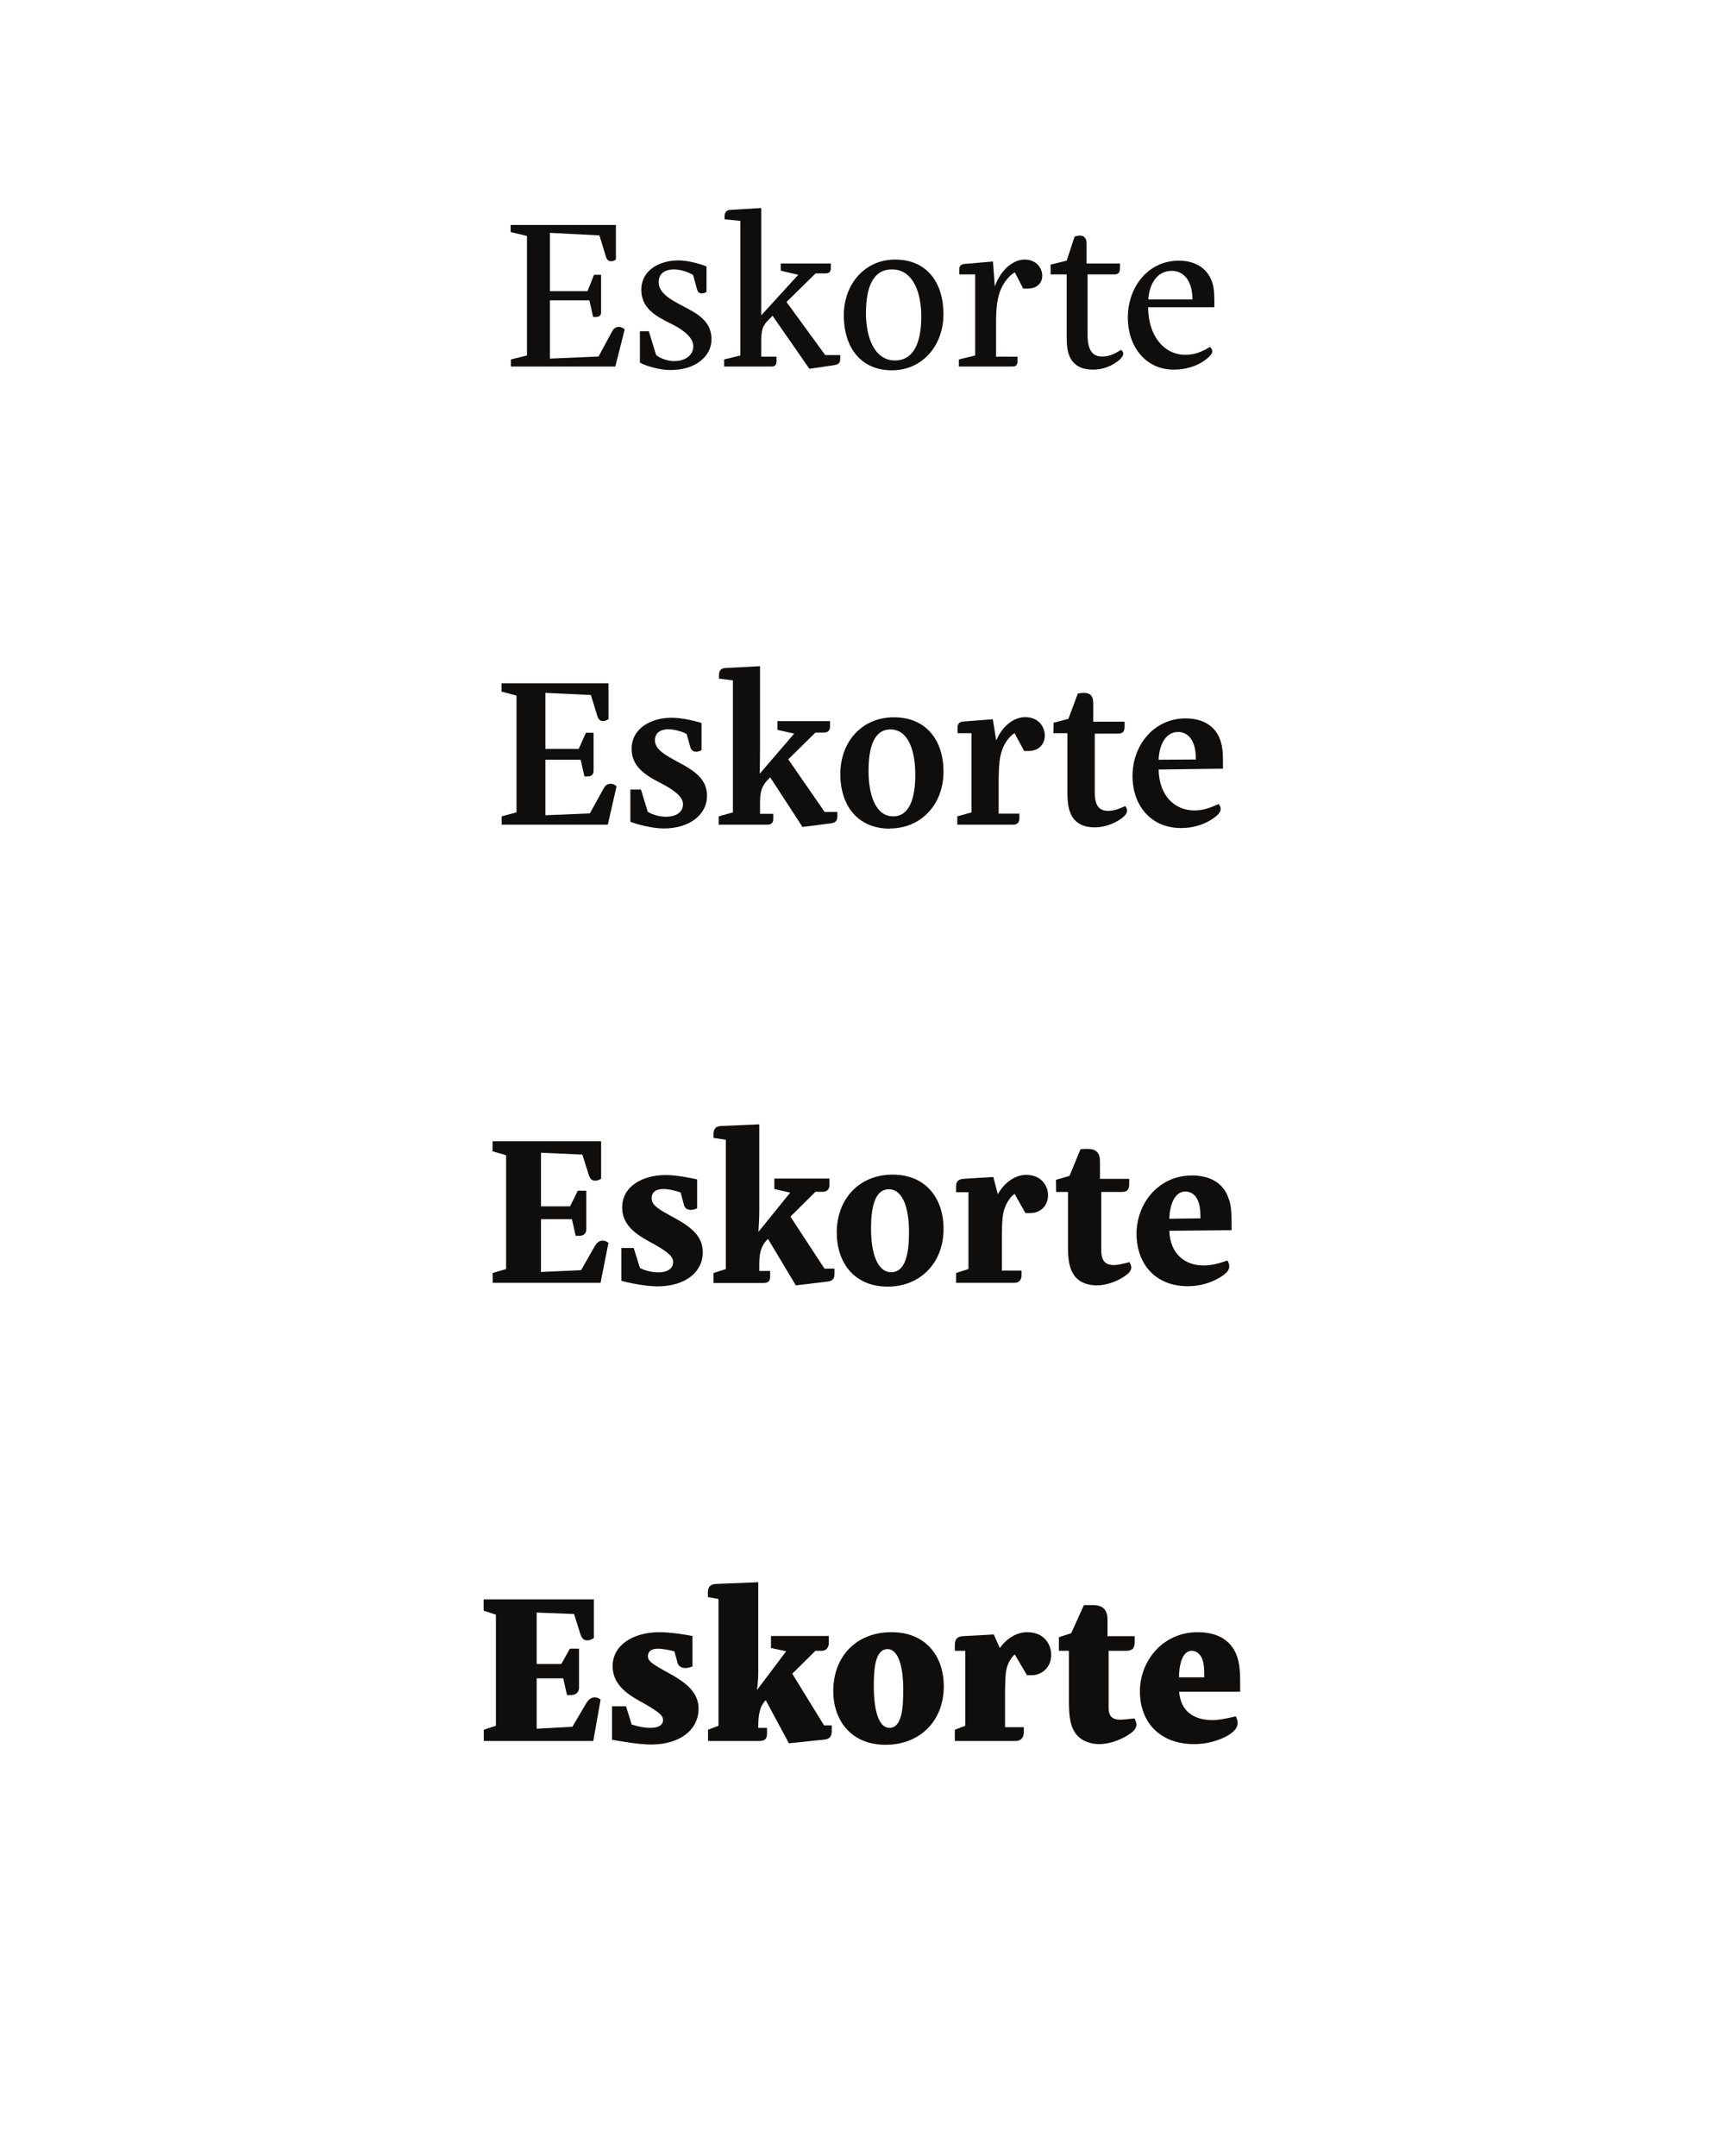 <?xml version="1.0" encoding="UTF-8"?><svg enable-background="new 0 0 320 400" height="400px" version="1.1" viewBox="0 0 320 400" width="320px" x="0px" xml:space="preserve" xmlns="http://www.w3.org/2000/svg" xmlns:xlink="http://www.w3.org/1999/xlink" y="0px">
<defs>
<g>
<symbol id="glyph0-0" overflow="visible">
<path d="M 1.391 -26.266 L 1.391 0 L 18.828 0 L 18.828 -26.266 Z M 4.109 -23.641 L 15.922 -23.641 L 15.922 -2.672 L 4.109 -2.672 Z " style="stroke:none;"/>
</symbol>
<symbol id="glyph0-1" overflow="visible">
<path d="M 1.75 -1.312 L 1.75 0 L 21.125 0 L 22.859 -6.891 C 22.594 -7.125 22.203 -7.359 21.781 -7.359 C 21.203 -7.359 20.812 -7.047 20.5 -6.469 L 18.016 -1.859 L 8.984 -1.469 L 8.984 -12.281 L 16.312 -12.281 L 17.016 -9.188 L 17.516 -9.188 C 18.219 -9.188 18.484 -9.531 18.484 -10.078 L 18.484 -17.016 L 17.172 -17.016 L 15.969 -13.984 L 8.984 -13.984 L 8.984 -24.797 L 18.172 -24.328 L 19.406 -20.312 C 19.562 -19.797 19.875 -19.531 20.375 -19.531 C 20.688 -19.531 21.047 -19.688 21.234 -19.875 L 21.234 -26.266 L 1.703 -26.266 L 1.703 -24.953 L 4.734 -24.219 L 4.734 -2.047 Z " style="stroke:none;"/>
</symbol>
<symbol id="glyph0-2" overflow="visible">
<path d="M 3.406 -6.547 L 1.75 -6.547 L 1.75 -0.734 C 2.719 -0.156 5.312 0.656 7.438 0.656 C 12.094 0.656 15.031 -1.906 15.031 -5.031 C 15.031 -8.328 12.672 -9.688 9.688 -11.234 C 7.438 -12.406 5.234 -13.641 5.234 -15.656 C 5.234 -17.594 6.891 -18.016 8.062 -18.016 C 9.375 -18.016 10.969 -17.438 11.625 -16.969 L 12.359 -14.297 C 12.516 -13.75 12.828 -13.562 13.25 -13.562 C 13.594 -13.562 13.906 -13.719 14.109 -13.828 L 14.109 -18.562 C 13.328 -18.906 10.844 -19.688 8.906 -19.688 C 5.391 -19.688 2.016 -17.906 2.016 -14.219 C 2.016 -10.969 4.422 -9.453 7.438 -7.984 C 10.844 -6.312 11.656 -4.844 11.656 -3.766 C 11.656 -2.094 10.188 -1 8.062 -1 C 7.094 -1 5.578 -1.438 4.766 -2.125 Z " style="stroke:none;"/>
</symbol>
<symbol id="glyph0-3" overflow="visible">
<path d="M 1.203 -27.312 L 4.141 -27.016 L 4.141 -2.047 L 1.125 -1.312 L 1.125 0 L 9.922 0 C 10.547 0 10.844 -0.312 10.844 -0.938 L 10.844 -1.828 L 8.016 -1.828 L 8.016 -4.922 C 8.016 -7.406 8.609 -7.906 9.875 -9.188 L 10.109 -9.422 L 16.938 0.422 L 21.422 -0.234 C 21.938 -0.312 22.672 -0.422 22.672 -1.359 L 22.672 -2.125 L 19.875 -2.125 L 12.703 -11.969 L 18.094 -17.281 L 20 -17.281 C 20.609 -17.281 20.922 -17.594 20.922 -18.219 L 20.922 -19.109 L 11.625 -19.109 L 11.625 -17.781 L 14.875 -17.016 L 8.016 -9.5 L 8.016 -29.406 L 2.281 -29.062 C 1.469 -29.031 1.203 -28.516 1.203 -27.781 Z " style="stroke:none;"/>
</symbol>
<symbol id="glyph0-4" overflow="visible">
<path d="M 10.469 0.703 C 16.047 0.703 20.031 -3.797 20.031 -9.719 C 20.031 -15.469 17.047 -19.844 11.047 -19.844 C 5.5 -19.844 1.547 -15.344 1.547 -9.5 C 1.547 -3.641 4.609 0.703 10.469 0.703 Z M 11.047 -1.125 C 7.094 -1.125 5.656 -5.656 5.656 -9.844 C 5.656 -15.031 7.125 -18.016 10.469 -18.016 C 14.5 -18.016 15.922 -13.531 15.922 -9.297 C 15.922 -4.344 14.453 -1.125 11.047 -1.125 Z " style="stroke:none;"/>
</symbol>
<symbol id="glyph0-5" overflow="visible">
<path d="M 1.312 -1.312 L 1.312 0 L 11.281 0 C 11.891 0 12.203 -0.312 12.203 -0.938 L 12.203 -1.828 L 8.219 -1.828 L 8.219 -8.172 C 8.219 -10.734 8.406 -12.281 8.875 -13.719 C 9.344 -15.156 10.469 -16.812 11.703 -17.469 L 13.25 -14.453 L 14.062 -14.453 C 15.734 -14.453 16.781 -15.391 16.781 -16.859 C 16.781 -18.328 15.609 -19.844 13.531 -19.844 C 11.312 -19.844 9.031 -17.859 7.984 -14.844 L 7.641 -19.484 L 2.359 -19.031 C 1.594 -18.953 1.391 -18.562 1.391 -18.062 L 1.391 -17.094 L 4.344 -17.094 L 4.344 -2.047 Z " style="stroke:none;"/>
</symbol>
<symbol id="glyph0-6" overflow="visible">
<path d="M 0.5 -17.094 L 3.484 -17.094 L 3.484 -5.5 C 3.484 -3.906 3.641 -2.75 4.031 -1.859 C 5 0.312 7.016 0.578 8.453 0.578 C 10.078 0.578 11.625 -0.031 12.672 -0.781 C 13.484 -1.312 13.984 -1.938 13.984 -2.359 C 13.984 -2.641 13.828 -2.875 13.562 -3.094 C 12.484 -2.406 11.469 -1.859 10.031 -1.859 C 8.828 -1.859 7.359 -2.359 7.359 -5.844 L 7.359 -17.094 L 12.328 -17.094 C 13.062 -17.094 13.375 -17.438 13.375 -18.25 L 13.375 -19.109 L 7.172 -19.109 L 7.172 -22.859 C 7.172 -23.719 6.781 -24.297 5.922 -24.297 C 5.656 -24.297 5.266 -24.219 4.953 -24.109 L 3.484 -19.641 L 0.5 -18.906 Z " style="stroke:none;"/>
</symbol>
<symbol id="glyph0-7" overflow="visible">
<path d="M 17.594 -11 L 17.594 -12.016 C 17.594 -13.172 17.547 -13.984 17.438 -14.641 C 16.891 -17.781 14.5 -19.641 11 -19.641 C 5.344 -19.641 1.547 -14.797 1.547 -9.109 C 1.547 -3.406 5.078 0.578 10.031 0.578 C 14.297 0.578 16.469 -1.625 16.812 -2.016 C 17.047 -2.281 17.203 -2.516 17.203 -2.828 C 17.203 -3.141 17.016 -3.406 16.781 -3.641 C 14.844 -2.438 13.531 -2.172 12.172 -2.172 C 8.375 -2.172 5.312 -5.578 5.312 -11 Z M 5.344 -12.438 C 5.5 -15.078 6.812 -17.75 9.688 -17.75 C 11 -17.75 11.938 -17.125 12.562 -16.234 C 13.25 -15.234 13.531 -13.828 13.531 -12.438 Z " style="stroke:none;"/>
</symbol>
<symbol id="glyph1-0" overflow="visible">
<path d="M 1.391 -26.266 L 1.391 0 L 18.828 0 L 18.828 -26.266 Z M 4.109 -23.641 L 15.922 -23.641 L 15.922 -2.672 L 4.109 -2.672 Z " style="stroke:none;"/>
</symbol>
<symbol id="glyph1-1" overflow="visible">
<path d="M 1.469 -1.547 L 1.469 0 L 21.156 0 L 22.781 -7.125 C 22.516 -7.359 22.125 -7.594 21.703 -7.594 C 21.125 -7.594 20.688 -7.328 20.312 -6.594 L 17.828 -2.094 L 9.578 -1.75 L 9.578 -12.047 L 16.125 -12.047 L 16.812 -8.953 L 17.406 -8.953 C 18.25 -8.953 18.516 -9.453 18.516 -10 L 18.516 -17.047 L 17.094 -17.047 L 15.766 -14.062 L 9.578 -14.062 L 9.578 -24.453 L 18.016 -24.062 L 19.219 -20.156 C 19.406 -19.562 19.688 -19.219 20.312 -19.219 C 20.656 -19.219 21.078 -19.406 21.281 -19.609 L 21.281 -26.234 L 1.438 -26.234 L 1.438 -24.688 L 4.219 -23.953 L 4.219 -2.281 Z " style="stroke:none;"/>
</symbol>
<symbol id="glyph1-2" overflow="visible">
<path d="M 3.562 -6.516 L 1.594 -6.516 L 1.594 -0.547 C 2.719 -0.078 5.656 0.703 7.781 0.703 C 12.672 0.703 15.812 -1.938 15.812 -5.312 C 15.812 -8.328 13.797 -9.844 10.578 -11.547 C 8.016 -12.938 6.156 -13.953 6.156 -15.656 C 6.156 -17.203 7.406 -17.703 8.641 -17.703 C 9.844 -17.703 11.438 -17.203 12.047 -16.812 L 12.703 -14.422 C 12.859 -13.828 13.219 -13.531 13.828 -13.531 C 14.141 -13.531 14.562 -13.672 14.797 -13.828 L 14.797 -18.875 C 13.953 -19.141 11.312 -19.844 9.297 -19.844 C 5.391 -19.844 1.828 -17.859 1.828 -14.062 C 1.828 -11.047 3.953 -9.375 7.016 -7.828 C 10.656 -5.969 11.359 -4.766 11.359 -3.766 C 11.359 -2.359 10.109 -1.469 8.172 -1.469 C 7.094 -1.469 5.625 -1.859 4.812 -2.406 Z " style="stroke:none;"/>
</symbol>
<symbol id="glyph1-3" overflow="visible">
<path d="M 1.125 -27.094 L 3.719 -26.781 L 3.719 -2.281 L 1.078 -1.547 L 1.078 0 L 10.109 0 C 10.922 0 11.203 -0.422 11.203 -1.078 L 11.203 -2.016 L 8.75 -2.016 L 8.75 -4.141 C 8.75 -6.547 9.266 -7.406 10.422 -8.562 L 10.625 -8.797 L 16.625 0.422 L 21.812 -0.234 C 22.359 -0.312 23.094 -0.469 23.094 -1.469 L 23.094 -2.359 L 20.734 -2.359 L 13.984 -12.125 L 19.031 -17.094 L 20.656 -17.094 C 21.422 -17.094 21.734 -17.594 21.734 -18.172 L 21.734 -19.219 L 11.969 -19.219 L 11.969 -17.594 L 15.078 -16.891 L 8.688 -9.453 C 8.719 -11.125 8.75 -12.859 8.75 -14.641 L 8.75 -29.406 L 2.328 -29.062 C 1.516 -29.031 1.125 -28.594 1.125 -27.703 Z " style="stroke:none;"/>
</symbol>
<symbol id="glyph1-4" overflow="visible">
<path d="M 10.547 0.703 C 16.312 0.703 20.5 -3.719 20.5 -9.844 C 20.5 -15.531 17.406 -19.922 11.281 -19.922 C 5.391 -19.922 1.359 -15.422 1.359 -9.375 C 1.359 -3.688 4.453 0.734 10.547 0.734 Z M 11.156 -1.547 C 7.859 -1.547 6.594 -5.625 6.594 -9.953 C 6.594 -14.453 7.641 -17.672 10.656 -17.672 C 14.031 -17.672 15.266 -13.562 15.266 -9.344 C 15.266 -4.844 14.188 -1.547 11.156 -1.547 Z " style="stroke:none;"/>
</symbol>
<symbol id="glyph1-5" overflow="visible">
<path d="M 1.234 -1.547 L 1.234 0 L 11.594 0 C 12.438 0 12.75 -0.5 12.75 -1.156 L 12.75 -2.047 L 8.906 -2.047 L 8.906 -8.531 C 8.953 -11.234 9.109 -12.562 9.531 -13.797 C 9.953 -15.078 10.922 -16.469 11.859 -16.969 L 13.641 -13.672 L 14.5 -13.672 C 16.156 -13.672 17.469 -14.766 17.469 -16.547 C 17.469 -18.094 16.359 -19.953 13.828 -19.953 C 11.656 -19.953 9.531 -18.219 8.453 -15.609 L 7.828 -19.562 L 2.406 -19.141 C 1.625 -19.109 1.281 -18.719 1.281 -17.984 L 1.281 -16.969 L 3.875 -16.969 L 3.875 -2.281 Z " style="stroke:none;"/>
</symbol>
<symbol id="glyph1-6" overflow="visible">
<path d="M 0.625 -16.969 L 3.219 -16.969 L 3.219 -6.078 C 3.219 -4.031 3.453 -2.75 3.953 -1.781 C 4.953 0.188 6.938 0.5 8.328 0.5 C 10.156 0.5 12.016 -0.266 13.141 -1.078 C 13.875 -1.594 14.297 -2.125 14.297 -2.594 C 14.297 -2.875 14.188 -3.141 13.953 -3.453 C 12.828 -2.938 11.859 -2.562 10.812 -2.562 C 9.531 -2.562 8.297 -3.062 8.297 -5.891 L 8.297 -16.891 L 12.625 -16.891 C 13.484 -16.891 13.828 -17.25 13.828 -18.219 L 13.828 -19.109 L 8.016 -19.109 L 8.016 -22.625 C 8.016 -23.797 7.484 -24.453 6.312 -24.453 C 5.969 -24.453 5.547 -24.406 5.156 -24.328 L 3.406 -19.641 L 0.656 -18.906 Z " style="stroke:none;"/>
</symbol>
<symbol id="glyph1-7" overflow="visible">
<path d="M 18.25 -10.391 L 18.25 -11.656 C 18.25 -13.219 18.172 -14.266 17.906 -15.156 C 17.203 -17.984 14.875 -19.719 11.312 -19.719 C 5.422 -19.719 1.469 -14.719 1.469 -9.062 C 1.469 -3.375 5.031 0.625 10.469 0.625 C 14.375 0.625 16.656 -1.281 17.125 -1.703 C 17.547 -2.094 17.828 -2.438 17.828 -2.938 C 17.828 -3.297 17.625 -3.609 17.438 -3.844 C 15.312 -2.828 14.031 -2.641 12.938 -2.641 C 9.297 -2.641 6.391 -5.391 6.312 -10.234 Z M 6.312 -12.047 C 6.391 -14.422 7.406 -17.203 9.922 -17.203 C 11 -17.203 11.891 -16.656 12.438 -15.734 C 13.016 -14.797 13.219 -13.531 13.219 -12.094 Z " style="stroke:none;"/>
</symbol>
<symbol id="glyph2-0" overflow="visible">
<path d="M 1.391 -26.266 L 1.391 0 L 18.828 0 L 18.828 -26.266 Z M 4.109 -23.641 L 15.922 -23.641 L 15.922 -2.672 L 4.109 -2.672 Z " style="stroke:none;"/>
</symbol>
<symbol id="glyph2-1" overflow="visible">
<path d="M 1.234 -1.828 L 1.234 0 L 21.234 0 L 22.703 -7.406 C 22.438 -7.641 22.094 -7.828 21.656 -7.828 C 21.078 -7.828 20.609 -7.594 20.109 -6.703 L 17.625 -2.359 L 10.188 -2.016 L 10.188 -11.812 L 15.922 -11.812 L 16.625 -8.719 L 17.281 -8.719 C 18.297 -8.719 18.594 -9.375 18.594 -9.922 L 18.594 -17.094 L 17.016 -17.094 L 15.578 -14.188 L 10.188 -14.188 L 10.188 -24.141 L 17.859 -23.797 L 19.062 -20 C 19.266 -19.375 19.562 -18.953 20.234 -18.953 C 20.656 -18.953 21.125 -19.141 21.344 -19.344 L 21.344 -26.266 L 1.203 -26.266 L 1.203 -24.406 L 3.719 -23.672 L 3.719 -2.562 Z " style="stroke:none;"/>
</symbol>
<symbol id="glyph2-2" overflow="visible">
<path d="M 3.766 -6.469 L 1.469 -6.469 L 1.469 -0.391 C 2.75 0 5.969 0.656 8.172 0.656 C 13.297 0.656 16.578 -1.969 16.578 -5.656 C 16.578 -8.328 14.922 -10.078 11.516 -11.938 C 8.609 -13.531 7.094 -14.297 7.094 -15.688 C 7.094 -16.859 7.938 -17.406 9.266 -17.406 C 10.312 -17.406 11.891 -17.016 12.484 -16.734 L 13.062 -14.531 C 13.219 -13.906 13.594 -13.531 14.422 -13.531 C 14.688 -13.531 15.234 -13.672 15.531 -13.828 L 15.531 -19.188 C 14.562 -19.406 11.812 -20 9.719 -20 C 5.391 -20 1.625 -17.906 1.625 -13.984 C 1.625 -11.125 3.531 -9.344 6.625 -7.672 C 10.469 -5.625 11.078 -4.766 11.078 -3.844 C 11.078 -2.672 10.031 -1.938 8.328 -1.938 C 7.094 -1.938 5.734 -2.328 4.922 -2.75 Z " style="stroke:none;"/>
</symbol>
<symbol id="glyph2-3" overflow="visible">
<path d="M 1.047 -26.891 L 3.328 -26.547 L 3.328 -2.562 L 1.047 -1.828 L 1.047 0.031 L 10.312 0.031 C 11.359 0.031 11.547 -0.5 11.547 -1.203 L 11.547 -2.203 L 9.531 -2.203 L 9.531 -3.406 C 9.531 -5.734 9.953 -6.891 10.969 -7.984 L 11.156 -8.141 L 16.312 0.469 L 22.203 -0.234 C 22.828 -0.312 23.484 -0.547 23.484 -1.625 L 23.484 -2.641 L 21.625 -2.641 L 15.312 -12.281 L 19.953 -16.891 L 21.344 -16.891 C 22.281 -16.891 22.547 -17.594 22.547 -18.172 L 22.547 -19.344 L 12.328 -19.344 L 12.328 -17.406 L 15.266 -16.734 L 9.375 -9.453 C 9.453 -10.656 9.531 -12.094 9.531 -13.594 L 9.531 -29.406 L 2.406 -29.094 C 1.547 -29.062 1.047 -28.641 1.047 -27.625 Z " style="stroke:none;"/>
</symbol>
<symbol id="glyph2-4" overflow="visible">
<path d="M 10.625 0.703 C 16.578 0.703 20.969 -3.641 20.969 -10 C 20.969 -15.609 17.75 -20.078 11.516 -20.078 C 5.266 -20.078 1.156 -15.5 1.156 -9.344 C 1.156 -3.797 4.344 0.703 10.625 0.703 Z M 11.281 -1.969 C 8.641 -1.969 7.516 -5.578 7.516 -10.109 C 7.516 -13.875 8.172 -17.359 10.812 -17.359 C 13.531 -17.359 14.562 -13.594 14.562 -9.422 C 14.562 -5.344 13.875 -1.969 11.234 -1.969 Z " style="stroke:none;"/>
</symbol>
<symbol id="glyph2-5" overflow="visible">
<path d="M 1.156 -1.828 L 1.156 0 L 11.938 0 C 12.984 0 13.297 -0.703 13.297 -1.391 L 13.297 -2.281 L 9.656 -2.281 L 9.656 -8.875 C 9.688 -11.734 9.797 -12.828 10.188 -13.875 C 10.578 -15.031 11.391 -16.125 12.016 -16.5 L 14.031 -12.938 L 14.922 -12.938 C 16.625 -12.938 18.219 -14.109 18.219 -16.281 C 18.219 -17.828 17.125 -20.031 14.141 -20.031 C 12.094 -20.031 10.078 -18.562 8.906 -16.438 L 8.062 -19.641 L 2.516 -19.297 C 1.672 -19.219 1.156 -18.875 1.156 -17.938 L 1.156 -16.812 L 3.453 -16.812 L 3.453 -2.562 Z " style="stroke:none;"/>
</symbol>
<symbol id="glyph2-6" overflow="visible">
<path d="M 0.734 -16.859 L 2.938 -16.859 L 2.938 -6.625 C 2.938 -4.109 3.25 -2.719 3.906 -1.672 C 4.953 0.109 6.938 0.469 8.297 0.469 C 10.312 0.469 12.484 -0.469 13.672 -1.391 C 14.344 -1.859 14.688 -2.359 14.688 -2.875 C 14.688 -3.141 14.562 -3.453 14.344 -3.844 C 13.141 -3.531 12.172 -3.297 11.469 -3.297 C 10.109 -3.297 9.109 -3.844 9.109 -6.047 L 9.109 -16.859 L 12.859 -16.859 C 13.875 -16.859 14.297 -17.203 14.297 -18.375 L 14.297 -19.297 L 8.875 -19.297 L 8.875 -22.594 C 8.875 -24.109 8.141 -24.844 6.625 -24.844 C 6.203 -24.844 5.734 -24.844 5.266 -24.797 L 3.219 -19.844 L 0.703 -19.109 Z " style="stroke:none;"/>
</symbol>
<symbol id="glyph2-7" overflow="visible">
<path d="M 18.906 -9.766 L 18.906 -11.312 C 18.906 -13.297 18.797 -14.562 18.328 -15.734 C 17.469 -18.297 15.188 -19.922 11.547 -19.922 C 5.391 -19.922 1.281 -14.766 1.281 -9.109 C 1.281 -3.406 4.875 0.625 10.766 0.625 C 14.375 0.625 16.781 -0.969 17.406 -1.438 C 18.062 -1.938 18.484 -2.406 18.484 -3.094 C 18.484 -3.484 18.297 -3.875 18.141 -4.141 C 15.812 -3.328 14.562 -3.219 13.75 -3.219 C 10.266 -3.219 7.516 -5.344 7.359 -9.656 Z M 7.359 -11.891 C 7.406 -14.031 8.141 -16.938 10.344 -16.938 C 11.234 -16.938 12.094 -16.469 12.562 -15.469 C 13.016 -14.609 13.141 -13.453 13.141 -11.969 Z " style="stroke:none;"/>
</symbol>
<symbol id="glyph3-0" overflow="visible">
<path d="M 1.391 -26.266 L 1.391 0 L 18.828 0 L 18.828 -26.266 Z M 4.109 -23.641 L 15.922 -23.641 L 15.922 -2.672 L 4.109 -2.672 Z " style="stroke:none;"/>
</symbol>
<symbol id="glyph3-1" overflow="visible">
<path d="M 1 -2.094 L 1 0 L 21.312 0 L 22.672 -7.672 C 22.391 -7.906 22.047 -8.094 21.625 -8.094 C 21.047 -8.094 20.531 -7.906 19.922 -6.859 L 17.438 -2.641 L 10.812 -2.281 L 10.812 -11.625 L 15.734 -11.625 L 16.438 -8.531 L 17.172 -8.531 C 18.375 -8.531 18.672 -9.344 18.672 -9.875 L 18.672 -17.125 L 16.969 -17.125 L 15.391 -14.297 L 10.812 -14.297 L 10.812 -23.828 L 17.75 -23.562 L 18.906 -19.875 C 19.141 -19.188 19.406 -18.672 20.188 -18.672 C 20.656 -18.672 21.156 -18.906 21.422 -19.109 L 21.422 -26.266 L 0.969 -26.266 L 0.969 -24.188 L 3.25 -23.438 L 3.25 -2.828 Z " style="stroke:none;"/>
</symbol>
<symbol id="glyph3-2" overflow="visible">
<path d="M 3.953 -6.438 L 1.359 -6.438 L 1.359 -0.234 C 2.797 0.031 6.359 0.656 8.562 0.656 C 13.906 0.656 17.406 -2.047 17.406 -5.969 C 17.406 -8.375 16.047 -10.266 12.438 -12.281 C 9.188 -14.109 8.016 -14.641 8.016 -15.734 C 8.016 -16.5 8.484 -17.125 9.875 -17.125 C 10.766 -17.125 12.359 -16.812 12.938 -16.625 L 13.453 -14.688 C 13.594 -14.031 14.031 -13.531 15 -13.531 C 15.266 -13.531 15.891 -13.672 16.281 -13.828 L 16.281 -19.484 C 15.234 -19.688 12.328 -20.188 10.156 -20.188 C 5.422 -20.188 1.469 -17.906 1.469 -13.875 C 1.469 -11.234 3.094 -9.297 6.234 -7.562 C 10.266 -5.312 10.812 -4.734 10.812 -3.875 C 10.812 -2.984 10 -2.438 8.484 -2.438 C 7.125 -2.438 5.812 -2.797 5 -3.062 Z " style="stroke:none;"/>
</symbol>
<symbol id="glyph3-3" overflow="visible">
<path d="M 0.969 -26.703 L 2.938 -26.344 L 2.938 -2.828 L 1 -2.094 L 1 0 L 10.5 0 C 11.781 0 11.938 -0.656 11.938 -1.391 L 11.938 -2.438 L 10.312 -2.438 L 10.312 -2.672 C 10.312 -4.922 10.656 -6.438 11.547 -7.406 L 11.703 -7.562 L 16 0.422 L 22.625 -0.266 C 23.281 -0.344 23.953 -0.625 23.953 -1.781 L 23.953 -2.906 L 22.516 -2.906 L 16.625 -12.484 L 20.922 -16.734 L 22.047 -16.734 C 23.141 -16.734 23.406 -17.625 23.406 -18.172 L 23.406 -19.484 L 12.672 -19.484 L 12.672 -17.25 L 15.5 -16.656 L 10.078 -9.453 C 10.188 -10.266 10.312 -11.391 10.312 -12.625 L 10.312 -29.453 L 2.484 -29.141 C 1.625 -29.094 0.969 -28.75 0.969 -27.594 Z " style="stroke:none;"/>
</symbol>
<symbol id="glyph3-4" overflow="visible">
<path d="M 10.688 0.703 C 16.891 0.703 21.469 -3.562 21.469 -10.156 C 21.469 -15.734 18.141 -20.188 11.781 -20.188 C 5.156 -20.188 0.969 -15.609 0.969 -9.266 C 0.969 -3.875 4.219 0.703 10.688 0.703 Z M 11.391 -2.438 C 9.422 -2.438 8.484 -5.578 8.484 -10.266 C 8.484 -13.297 8.719 -17.047 11.047 -17.047 C 13.094 -17.047 13.953 -13.641 13.953 -9.5 C 13.953 -5.891 13.641 -2.438 11.391 -2.438 Z " style="stroke:none;"/>
</symbol>
<symbol id="glyph3-5" overflow="visible">
<path d="M 1.078 -2.094 L 1.078 0 L 12.281 0 C 13.562 0 13.875 -0.891 13.875 -1.625 L 13.875 -2.562 L 10.391 -2.562 L 10.391 -9.219 C 10.422 -12.281 10.547 -13.094 10.844 -13.984 C 11.203 -15 11.859 -15.812 12.203 -16.047 L 14.453 -12.203 L 15.344 -12.203 C 17.094 -12.203 18.953 -13.531 18.953 -16 C 18.953 -17.625 17.906 -20.188 14.5 -20.188 C 12.484 -20.188 10.625 -18.953 9.422 -17.25 L 8.297 -19.766 L 2.594 -19.453 C 1.75 -19.406 1.078 -19.062 1.078 -17.906 L 1.078 -16.734 L 3.016 -16.734 L 3.016 -2.828 Z " style="stroke:none;"/>
</symbol>
<symbol id="glyph3-6" overflow="visible">
<path d="M 0.859 -16.734 L 2.719 -16.734 L 2.719 -7.172 C 2.719 -4.141 3.094 -2.641 3.906 -1.469 C 5.031 0.156 7.016 0.578 8.328 0.578 C 10.578 0.578 13.094 -0.547 14.375 -1.594 C 14.953 -2.047 15.234 -2.516 15.234 -3.062 C 15.234 -3.375 15.109 -3.719 14.875 -4.188 C 13.594 -4.031 12.625 -3.953 12.281 -3.953 C 10.844 -3.953 10.078 -4.531 10.078 -6.125 L 10.078 -16.734 L 13.25 -16.734 C 14.422 -16.734 14.922 -17.094 14.922 -18.438 L 14.922 -19.453 L 9.875 -19.453 L 9.875 -22.547 C 9.875 -24.406 8.953 -25.219 7.094 -25.219 L 5.5 -25.219 L 3.141 -20 L 0.859 -19.266 Z " style="stroke:none;"/>
</symbol>
<symbol id="glyph3-7" overflow="visible">
<path d="M 19.562 -9.141 L 19.562 -11 C 19.562 -13.406 19.375 -14.922 18.719 -16.359 C 17.672 -18.641 15.422 -20.188 11.656 -20.188 C 5.234 -20.188 0.969 -14.875 0.969 -9.219 C 0.969 -3.484 4.656 0.578 11.047 0.578 C 14.344 0.578 16.859 -0.703 17.625 -1.234 C 18.516 -1.859 19.109 -2.484 19.109 -3.375 C 19.109 -3.797 18.906 -4.266 18.75 -4.578 C 16.234 -3.953 15 -3.875 14.453 -3.875 C 11.125 -3.875 8.531 -5.391 8.25 -9.141 Z M 8.219 -11.812 C 8.219 -13.719 8.688 -16.734 10.578 -16.734 C 11.281 -16.734 12.094 -16.312 12.516 -15.234 C 12.859 -14.422 12.906 -13.328 12.906 -11.812 Z " style="stroke:none;"/>
</symbol>
</g>
</defs>
<g id="surface1">
<g style="fill:rgb(6.279%,5.742%,5.058%);fill-opacity:1;">
  <use x="93.022" xlink:href="#glyph0-1" y="68"/>
  <use x="116.954" xlink:href="#glyph0-2" y="68"/>
</g>
<g style="fill:rgb(6.279%,5.742%,5.058%);fill-opacity:1;">
  <use x="133.204" xlink:href="#glyph0-3" y="68"/>
</g>
<g style="fill:rgb(6.279%,5.742%,5.058%);fill-opacity:1;">
  <use x="154.985" xlink:href="#glyph0-4" y="68"/>
  <use x="176.561" xlink:href="#glyph0-5" y="68"/>
</g>
<g style="fill:rgb(6.279%,5.742%,5.058%);fill-opacity:1;">
  <use x="194.392" xlink:href="#glyph0-6" y="68"/>
</g>
<g style="fill:rgb(6.279%,5.742%,5.058%);fill-opacity:1;">
  <use x="207.679" xlink:href="#glyph0-7" y="68"/>
</g>
<g style="fill:rgb(6.279%,5.742%,5.058%);fill-opacity:1;">
  <use x="91.596" xlink:href="#glyph1-1" y="153.002"/>
  <use x="115.342" xlink:href="#glyph1-2" y="153.002"/>
</g>
<g style="fill:rgb(6.279%,5.742%,5.058%);fill-opacity:1;">
  <use x="132.243" xlink:href="#glyph1-3" y="153.002"/>
</g>
<g style="fill:rgb(6.279%,5.742%,5.058%);fill-opacity:1;">
  <use x="154.526" xlink:href="#glyph1-4" y="153.002"/>
  <use x="176.35" xlink:href="#glyph1-5" y="153.002"/>
</g>
<g style="fill:rgb(6.279%,5.742%,5.058%);fill-opacity:1;">
  <use x="194.789" xlink:href="#glyph1-6" y="153.002"/>
</g>
<g style="fill:rgb(6.279%,5.742%,5.058%);fill-opacity:1;">
  <use x="208.621" xlink:href="#glyph1-7" y="153.002"/>
</g>
<g style="fill:rgb(6.279%,5.742%,5.058%);fill-opacity:1;">
  <use x="90.17" xlink:href="#glyph2-1" y="238.004"/>
  <use x="113.792" xlink:href="#glyph2-2" y="238.004"/>
</g>
<g style="fill:rgb(6.279%,5.742%,5.058%);fill-opacity:1;">
  <use x="131.319" xlink:href="#glyph2-3" y="238.004"/>
</g>
<g style="fill:rgb(6.279%,5.742%,5.058%);fill-opacity:1;">
  <use x="154.067" xlink:href="#glyph2-4" y="238.004"/>
  <use x="176.201" xlink:href="#glyph2-5" y="238.004"/>
</g>
<g style="fill:rgb(6.279%,5.742%,5.058%);fill-opacity:1;">
  <use x="195.179" xlink:href="#glyph2-6" y="238.004"/>
</g>
<g style="fill:rgb(6.279%,5.742%,5.058%);fill-opacity:1;">
  <use x="209.557" xlink:href="#glyph2-7" y="238.004"/>
</g>
<g style="fill:rgb(6.279%,5.742%,5.058%);fill-opacity:1;">
  <use x="88.744" xlink:href="#glyph3-1" y="323.006"/>
  <use x="112.18" xlink:href="#glyph3-2" y="323.006"/>
  <use x="130.346" xlink:href="#glyph3-3" y="323.006"/>
</g>
<g style="fill:rgb(6.279%,5.742%,5.058%);fill-opacity:1;">
  <use x="153.608" xlink:href="#glyph3-4" y="323.006"/>
  <use x="176.052" xlink:href="#glyph3-5" y="323.006"/>
</g>
<g style="fill:rgb(6.279%,5.742%,5.058%);fill-opacity:1;">
  <use x="195.576" xlink:href="#glyph3-6" y="323.006"/>
</g>
<g style="fill:rgb(6.279%,5.742%,5.058%);fill-opacity:1;">
  <use x="210.493" xlink:href="#glyph3-7" y="323.006"/>
</g>
</g>
</svg>